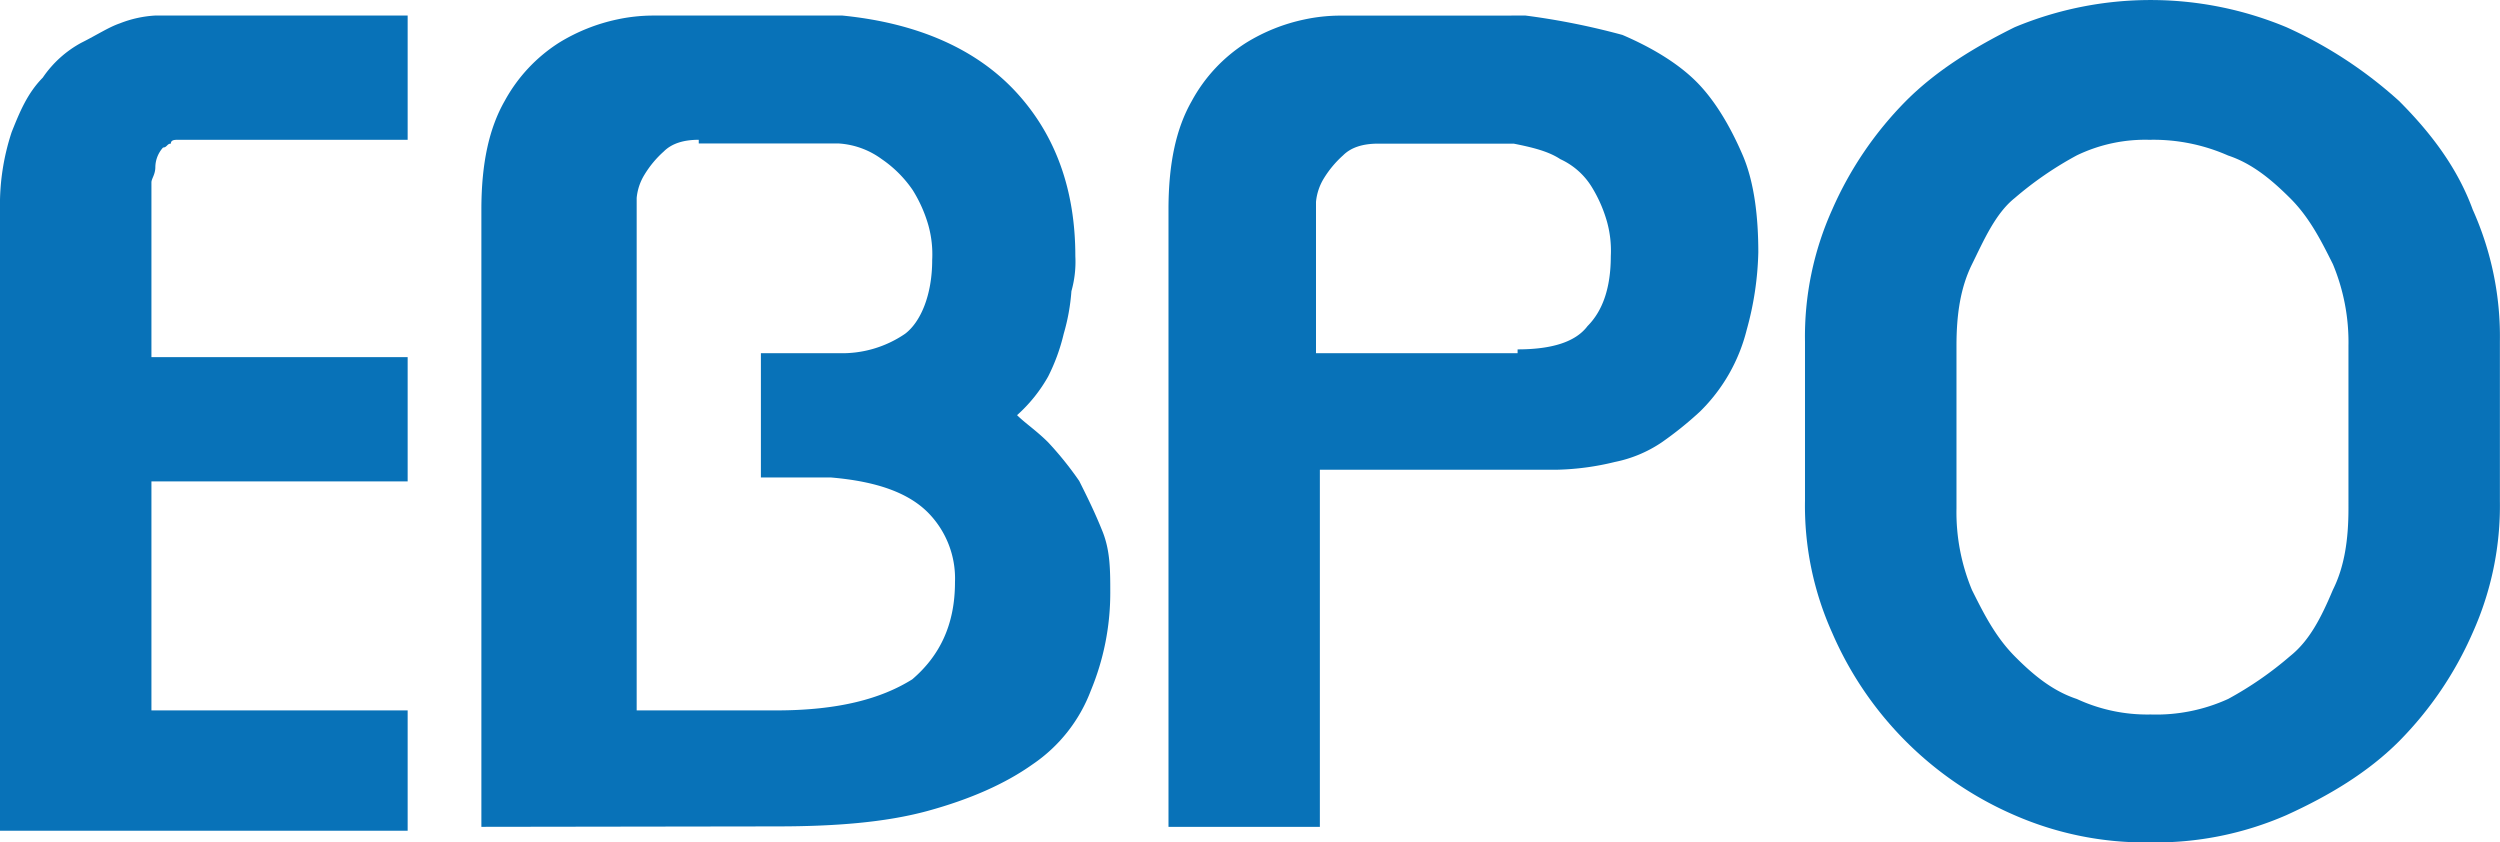<svg xmlns="http://www.w3.org/2000/svg" viewBox="0 0 453.02 152.66"><defs><style>.cls-1{fill:#0872b8;}</style></defs><title>euro</title><g id="Слой_2" data-name="Слой 2"><g id="Слой_1-2" data-name="Слой 1"><path class="cls-1" d="M73.87,25.33H32.37c-.71,0-1.41,0-1.41.7-.7,0-.7.7-1.41.7a5.42,5.42,0,0,0-1.4,3.52c0,1.41-.71,2.11-.71,2.81V64.72H73.87V87.23H27.44v41.5H73.87v21.8H0V38A42,42,0,0,1,2.12,23.92c1.41-3.52,2.81-7,5.63-9.85a19.88,19.88,0,0,1,7-6.33c2.82-1.41,4.93-2.81,7-3.52a20.53,20.53,0,0,1,6.33-1.4H73.87Z"/><path class="cls-1" d="M87.23,149.83V38c0-8.44,1.41-14.77,4.22-19.7A28.9,28.9,0,0,1,101.3,7.74a33.31,33.31,0,0,1,10.55-4.22,31.31,31.31,0,0,1,6.33-.7h34.47c14.07,1.4,24.62,6.33,31.65,14.06s10.56,17.59,10.56,29.55a19.63,19.63,0,0,1-.71,6.33,37,37,0,0,1-1.4,7.74,34.74,34.74,0,0,1-2.82,7.73,27.39,27.39,0,0,1-5.63,7c1.41,1.41,3.52,2.81,5.63,4.92a61.16,61.16,0,0,1,5.63,7c1.41,2.81,2.81,5.62,4.22,9.14s1.41,7,1.41,11.26a46.12,46.12,0,0,1-3.52,17.58,28.15,28.15,0,0,1-10.55,13.37q-7.4,5.26-19,8.44c-7.74,2.11-16.89,2.81-27.44,2.81Zm39.39-124.5q-4.22,0-6.33,2.11a18.47,18.47,0,0,0-3.51,4.22,9.74,9.74,0,0,0-1.41,4.22v92.85h25.32c11.26,0,19-2.11,24.62-5.63,4.93-4.22,7.74-9.85,7.74-17.59a17,17,0,0,0-4.92-12.66c-3.52-3.51-9.15-5.62-17.59-6.33H137.88V64H152a20.19,20.19,0,0,0,12-3.51c2.81-2.11,4.92-7,4.92-13.37a19.62,19.62,0,0,0-.7-6.33,25,25,0,0,0-2.82-6.33,21.38,21.38,0,0,0-5.63-5.63A14.72,14.72,0,0,0,152,26H126.62Z"/><path class="cls-1" d="M276.45,2.82A131.17,131.17,0,0,1,294,6.33c4.92,2.11,9.84,4.93,13.36,8.44s6.33,8.45,8.44,13.37,2.82,11.25,2.82,17.58a56.75,56.75,0,0,1-2.11,14.07,31.35,31.35,0,0,1-8.44,14.77,64.11,64.11,0,0,1-7,5.63,23.35,23.35,0,0,1-8.44,3.52,48.09,48.09,0,0,1-10.55,1.41H239.17v64.71H211.74V38c0-8.44,1.4-14.77,4.22-19.7a28.66,28.66,0,0,1,9.85-10.55,33,33,0,0,1,10.55-4.22,31.31,31.31,0,0,1,6.33-.7ZM275,63.31q9.51,0,12.67-4.22,4.21-4.22,4.22-12.66a19.63,19.63,0,0,0-.71-6.33,24.92,24.92,0,0,0-2.81-6.33,13.06,13.06,0,0,0-5.63-4.93c-2.11-1.4-4.92-2.11-8.44-2.81H249.72q-4.22,0-6.33,2.11a18.73,18.73,0,0,0-3.52,4.22,9.91,9.91,0,0,0-1.4,4.22V64H275Z"/><path class="cls-1" d="M389.7,152.65a59.19,59.19,0,0,1-24.62-4.92A63.37,63.37,0,0,1,332,114.65a56,56,0,0,1-4.92-23.92V61.9A56,56,0,0,1,332,38a65,65,0,0,1,13.37-19.7C351,12.65,358,8.44,365.08,4.93a64,64,0,0,1,49.24,0,78.41,78.41,0,0,1,20.4,13.36c5.63,5.63,10.55,12,13.36,19.7A56.09,56.09,0,0,1,453,61.9V90.74a56.09,56.09,0,0,1-4.93,23.91,64.8,64.8,0,0,1-13.36,19.69c-5.63,5.63-12.66,9.85-20.4,13.37A59.24,59.24,0,0,1,389.7,152.65Zm0-127.31a28.55,28.55,0,0,0-13.36,2.81,63.38,63.38,0,0,0-11.26,7.74c-3.52,2.81-5.63,7.73-7.74,12s-2.81,9.15-2.81,14.78V92.15a36.7,36.7,0,0,0,2.81,14.77c2.11,4.22,4.22,8.44,7.74,12s7,6.33,11.26,7.74a30.33,30.33,0,0,0,13.36,2.81,31.44,31.44,0,0,0,14.07-2.82A63.75,63.75,0,0,0,415,118.88c3.52-2.81,5.63-7,7.74-12,2.11-4.22,2.82-9.14,2.82-14.77V62.65a36.72,36.72,0,0,0-2.82-14.78c-2.11-4.22-4.22-8.44-7.74-11.95s-7-6.33-11.25-7.74a33.51,33.51,0,0,0-14.06-2.85Z"/></g></g></svg>